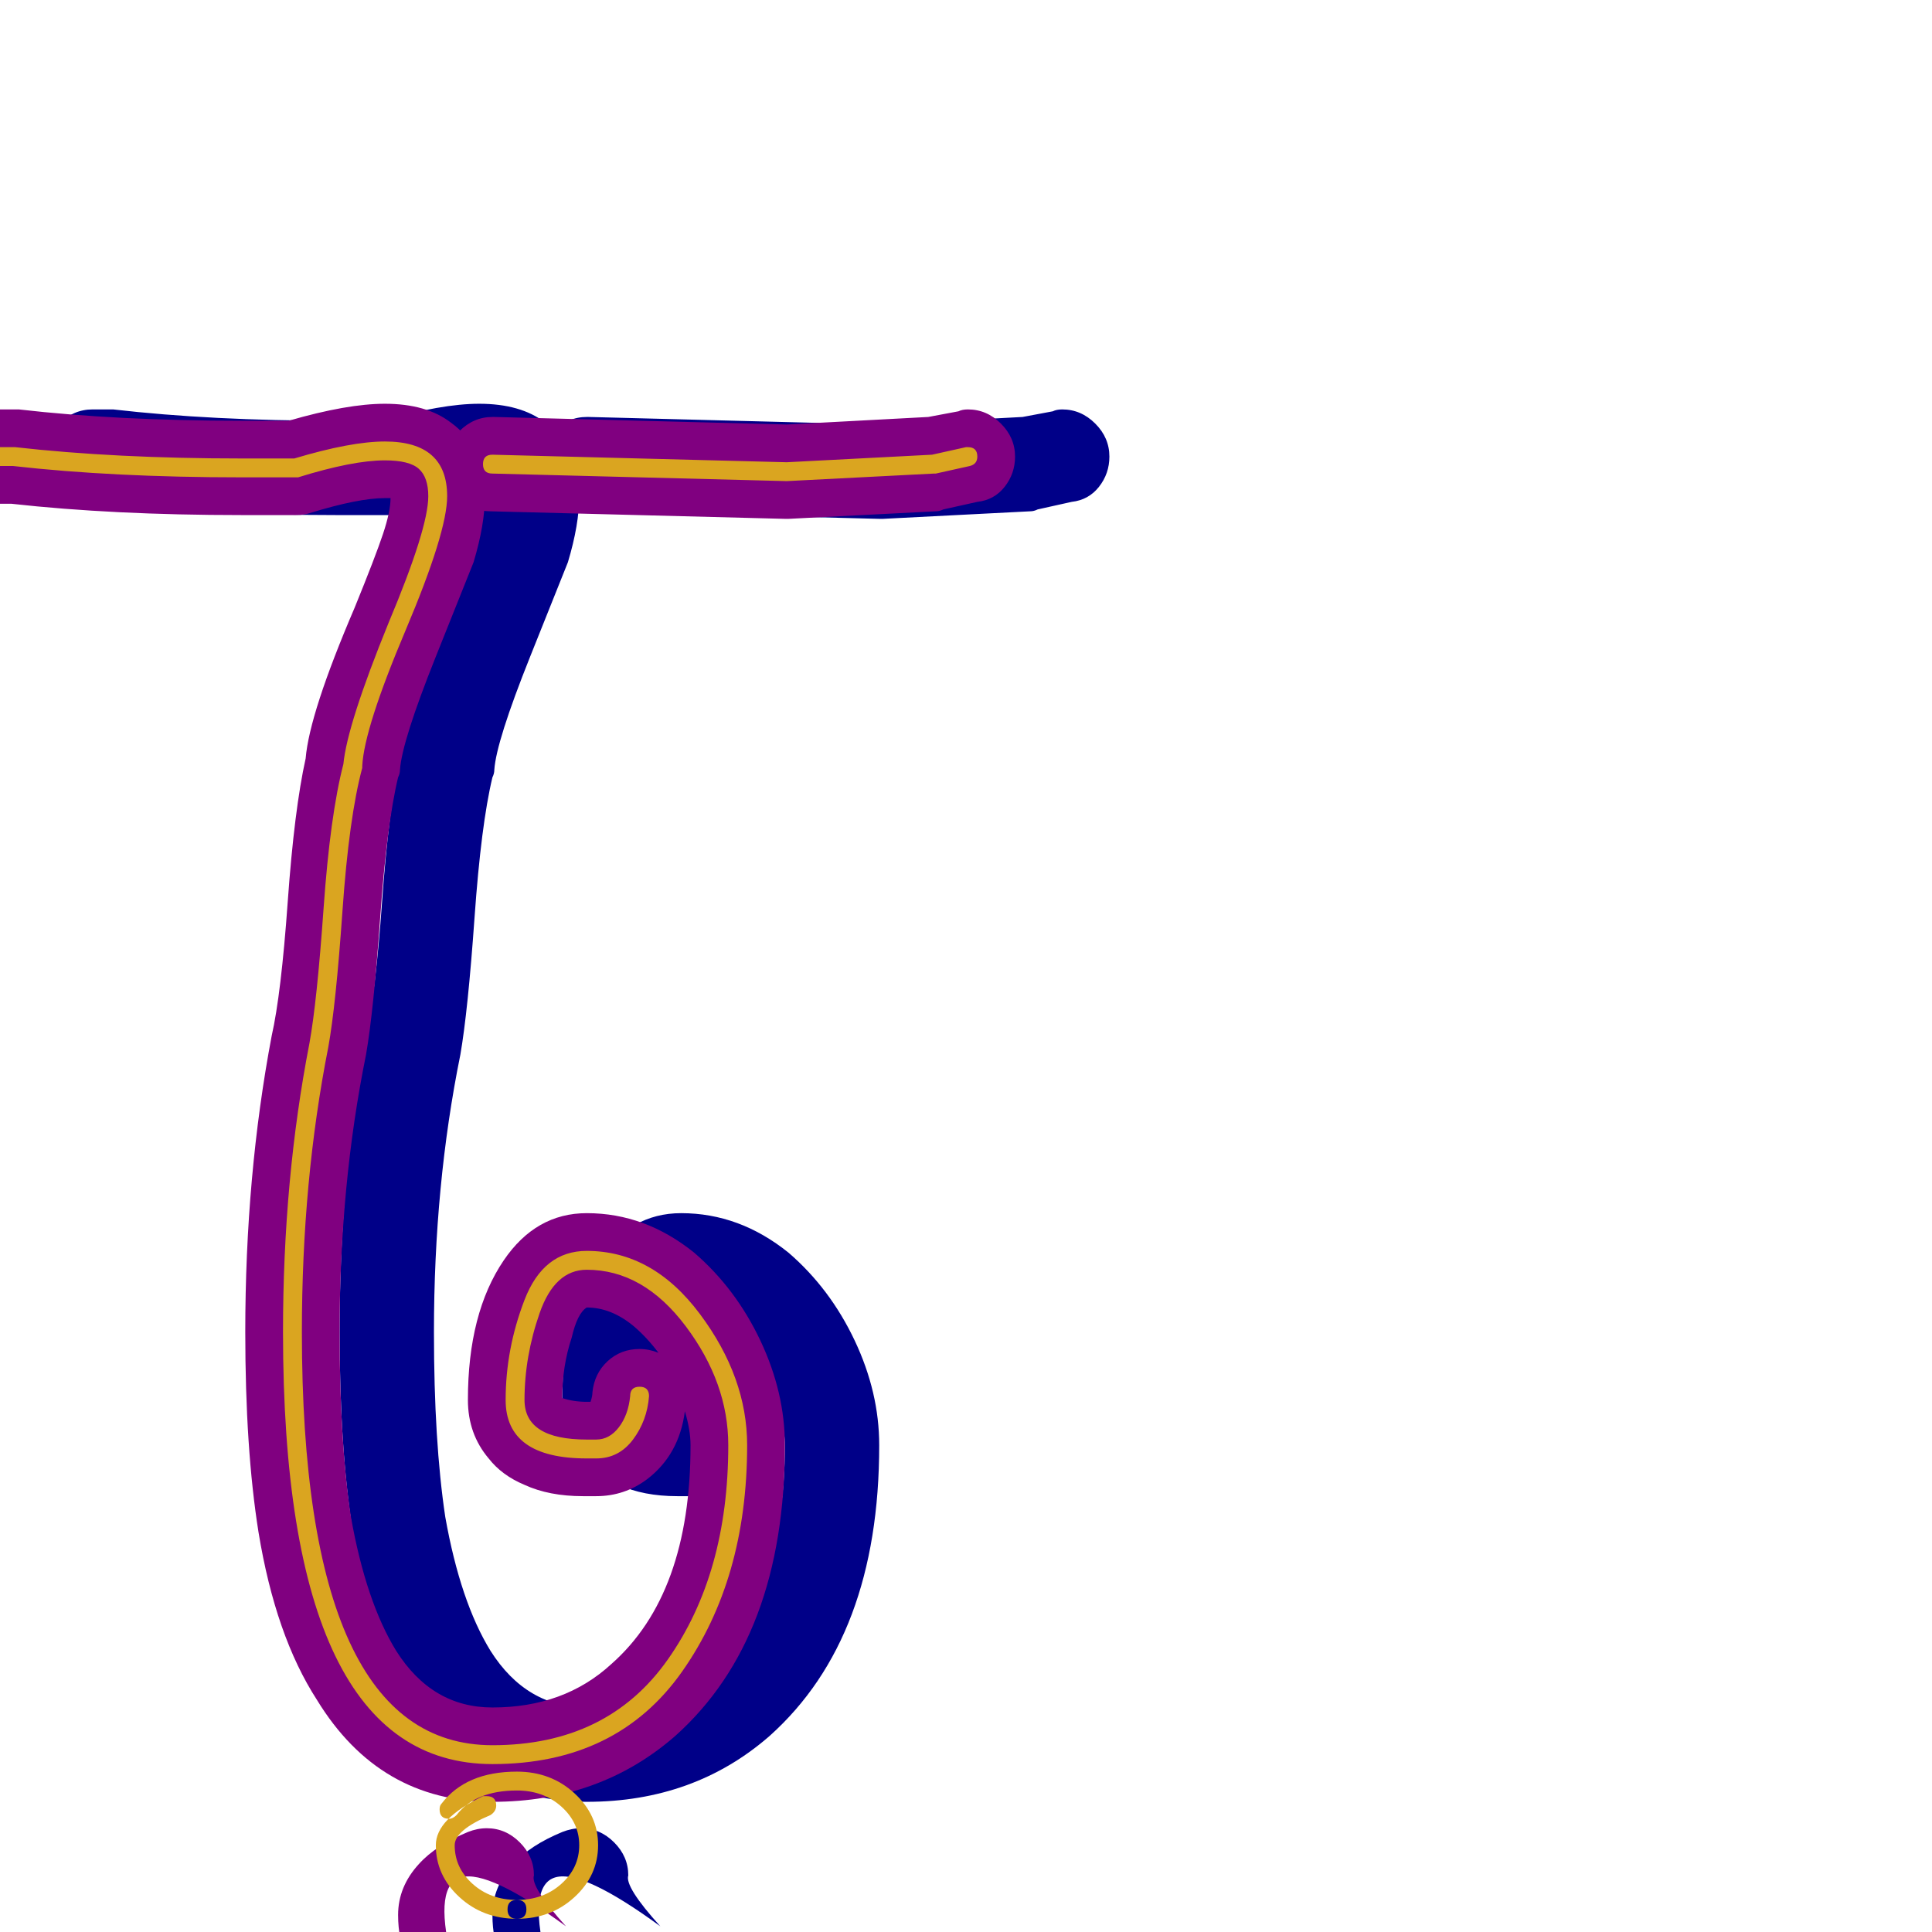 <svg xmlns="http://www.w3.org/2000/svg" viewBox="0 -1024 1024 1024">
	<path fill="#000088" d="M311 -803Q311 -803 312 -803L467 -799L542 -803L558 -806Q560 -807 563 -807Q573 -807 580.5 -799.5Q588 -792 588 -782Q588 -773 582.5 -766Q577 -759 568 -758L550 -754Q548 -753 546 -753L468 -749Q468 -749 467 -749Q467 -749 466 -749L310 -753Q300 -753 293 -760.5Q286 -768 286 -778Q286 -788 293.5 -795.5Q301 -803 311 -803ZM254 -810Q276 -810 289 -800Q307 -787 307 -761Q307 -746 301 -726Q299 -721 281 -676Q263 -631 262 -616Q262 -614 261 -612Q255 -587 251.5 -537.5Q248 -488 244 -465Q230 -396 230 -318Q230 -260 236 -220Q244 -175 260 -149Q279 -119 311 -119Q349 -119 374 -142Q416 -179 416 -258Q416 -266 413 -276Q410 -253 393 -240Q381 -231 366 -231Q362 -231 359 -231Q341 -231 328 -237Q316 -242 309 -251Q298 -264 298 -282Q298 -328 317 -356Q334 -381 361 -381Q392 -381 418 -360Q440 -341 453 -313.5Q466 -286 466 -258Q466 -156 408 -104Q368 -69 311 -69Q251 -69 218 -123Q196 -157 187 -212Q180 -256 180 -318Q180 -401 194 -475Q199 -497 202.5 -546Q206 -595 212 -622Q214 -646 238 -702Q249 -729 253 -741Q257 -753 257 -760Q256 -760 254 -760Q240 -760 214 -752Q211 -751 207 -751Q192 -751 178 -751Q110 -751 56 -757H49Q39 -757 31.5 -764.5Q24 -772 24 -782Q24 -792 31.5 -799.5Q39 -807 49 -807H57Q58 -807 60 -807Q112 -801 178 -801Q190 -801 203 -801Q234 -810 254 -810ZM361 -281Q362 -281 363 -281Q364 -284 364 -286Q365 -296 372 -302.5Q379 -309 389 -309Q394 -309 399 -307Q393 -315 386 -321Q374 -331 361 -331Q356 -328 353 -315Q348 -300 348 -283Q354 -281 361 -281ZM327 26Q334 30 347 8Q352 0 352 5Q352 24 344 37Q336 50 324 50Q299 50 280 33.5Q261 17 261 -9Q261 -24 272 -36Q281 -46 298 -53Q303 -55 308 -55Q318 -55 325.5 -47.5Q333 -40 333 -30Q331 -24 350 -3Q309 -33 294.5 -29Q280 -25 289 13Q288 16 287 18H288Q290 17 292 16Q294 15 304 17Q314 19 327 26Z"/>
	<path fill="#800080" d="M261 -803Q261 -803 262 -803L417 -799L492 -803L508 -806Q510 -807 513 -807Q523 -807 530.5 -799.5Q538 -792 538 -782Q538 -773 532.5 -766Q527 -759 518 -758L500 -754Q498 -753 496 -753L418 -749Q418 -749 417 -749Q417 -749 416 -749L260 -753Q250 -753 243 -760.5Q236 -768 236 -778Q236 -788 243.5 -795.5Q251 -803 261 -803ZM204 -810Q226 -810 239 -800Q257 -787 257 -761Q257 -746 251 -726Q249 -721 231 -676Q213 -631 212 -616Q212 -614 211 -612Q205 -587 201.5 -537.5Q198 -488 194 -465Q180 -396 180 -318Q180 -260 186 -220Q194 -175 210 -149Q229 -119 261 -119Q299 -119 324 -142Q366 -179 366 -258Q366 -266 363 -276Q360 -253 343 -240Q331 -231 316 -231Q312 -231 309 -231Q291 -231 278 -237Q266 -242 259 -251Q248 -264 248 -282Q248 -328 267 -356Q284 -381 311 -381Q342 -381 368 -360Q390 -341 403 -313.5Q416 -286 416 -258Q416 -156 358 -104Q318 -69 261 -69Q201 -69 168 -123Q146 -157 137 -212Q130 -256 130 -318Q130 -401 144 -475Q149 -497 152.5 -546Q156 -595 162 -622Q164 -646 188 -702Q199 -729 203 -741Q207 -753 207 -760Q206 -760 204 -760Q190 -760 164 -752Q161 -751 157 -751Q142 -751 128 -751Q60 -751 6 -757H-1Q-11 -757 -18.5 -764.5Q-26 -772 -26 -782Q-26 -792 -18.5 -799.5Q-11 -807 -1 -807H7Q8 -807 10 -807Q62 -801 128 -801Q140 -801 153 -801Q184 -810 204 -810ZM311 -281Q312 -281 313 -281Q314 -284 314 -286Q315 -296 322 -302.5Q329 -309 339 -309Q344 -309 349 -307Q343 -315 336 -321Q324 -331 311 -331Q306 -328 303 -315Q298 -300 298 -283Q304 -281 311 -281ZM277 26Q284 30 297 8Q302 0 302 5Q302 24 294 37Q286 50 274 50Q249 50 230 33.5Q211 17 211 -9Q211 -24 222 -36Q231 -46 248 -53Q253 -55 258 -55Q268 -55 275.5 -47.5Q283 -40 283 -30Q281 -24 300 -3Q259 -33 244.5 -29Q230 -25 239 13Q238 16 237 18H238Q240 17 242 16Q244 15 254 17Q264 19 277 26Z"/>
	<path fill="#daa520" d="M256 -778Q256 -783 261 -783L417 -779L494 -783L512 -787Q512 -787 513 -787Q518 -787 518 -782Q518 -778 514 -777L496 -773Q496 -773 495 -773L417 -769Q417 -769 261 -773Q256 -773 256 -778ZM268 -282Q268 -309 278 -335Q288 -361 311 -361Q346 -361 371 -327.5Q396 -294 396 -258Q396 -187 361.5 -138Q327 -89 261 -89Q150 -89 150 -318Q150 -399 164 -471Q168 -493 171.5 -542.5Q175 -592 182 -619Q184 -640 206 -694Q227 -744 227 -761Q227 -771 222 -775.5Q217 -780 204 -780Q187 -780 158 -771Q158 -771 157 -771Q142 -771 128 -771Q60 -771 7 -777H-1Q-6 -777 -6 -782Q-6 -787 -1 -787H7Q7 -787 8 -787Q61 -781 128 -781Q141 -781 156 -781Q186 -790 204 -790Q237 -790 237 -761Q237 -742 215 -690Q193 -638 192 -618Q192 -617 192 -617Q185 -591 181.5 -541Q178 -491 174 -469Q160 -398 160 -318Q160 -99 261 -99Q322 -99 354 -144.5Q386 -190 386 -258Q386 -291 363.5 -321Q341 -351 311 -351Q294 -351 286 -328Q278 -305 278 -282Q278 -261 311 -261Q312 -261 313.5 -261Q315 -261 316 -261Q323 -261 328 -267.5Q333 -274 334 -284Q334 -289 339 -289Q344 -289 344 -284Q343 -271 335.5 -261Q328 -251 316 -251Q313 -251 311 -251Q268 -251 268 -282ZM238 -60Q240 -60 242 -62Q252 -75 274 -75Q288 -75 297.5 -66.5Q307 -58 307 -46Q307 -34 297.5 -25.5Q288 -17 274 -17Q269 -17 269 -12Q269 -7 274 -7Q292 -7 304.5 -18.5Q317 -30 317 -46Q317 -62 304.5 -73.5Q292 -85 274 -85Q247 -85 234 -68Q233 -67 233 -65Q233 -60 238 -60ZM274 -17Q279 -17 279 -12Q279 -7 274 -7Q256 -7 243.5 -18.5Q231 -30 231 -46Q231 -60 256 -72Q257 -72 258 -72Q263 -72 263 -67Q263 -64 260 -62Q241 -54 241 -46Q241 -34 250.5 -25.5Q260 -17 274 -17Z"/>
</svg>